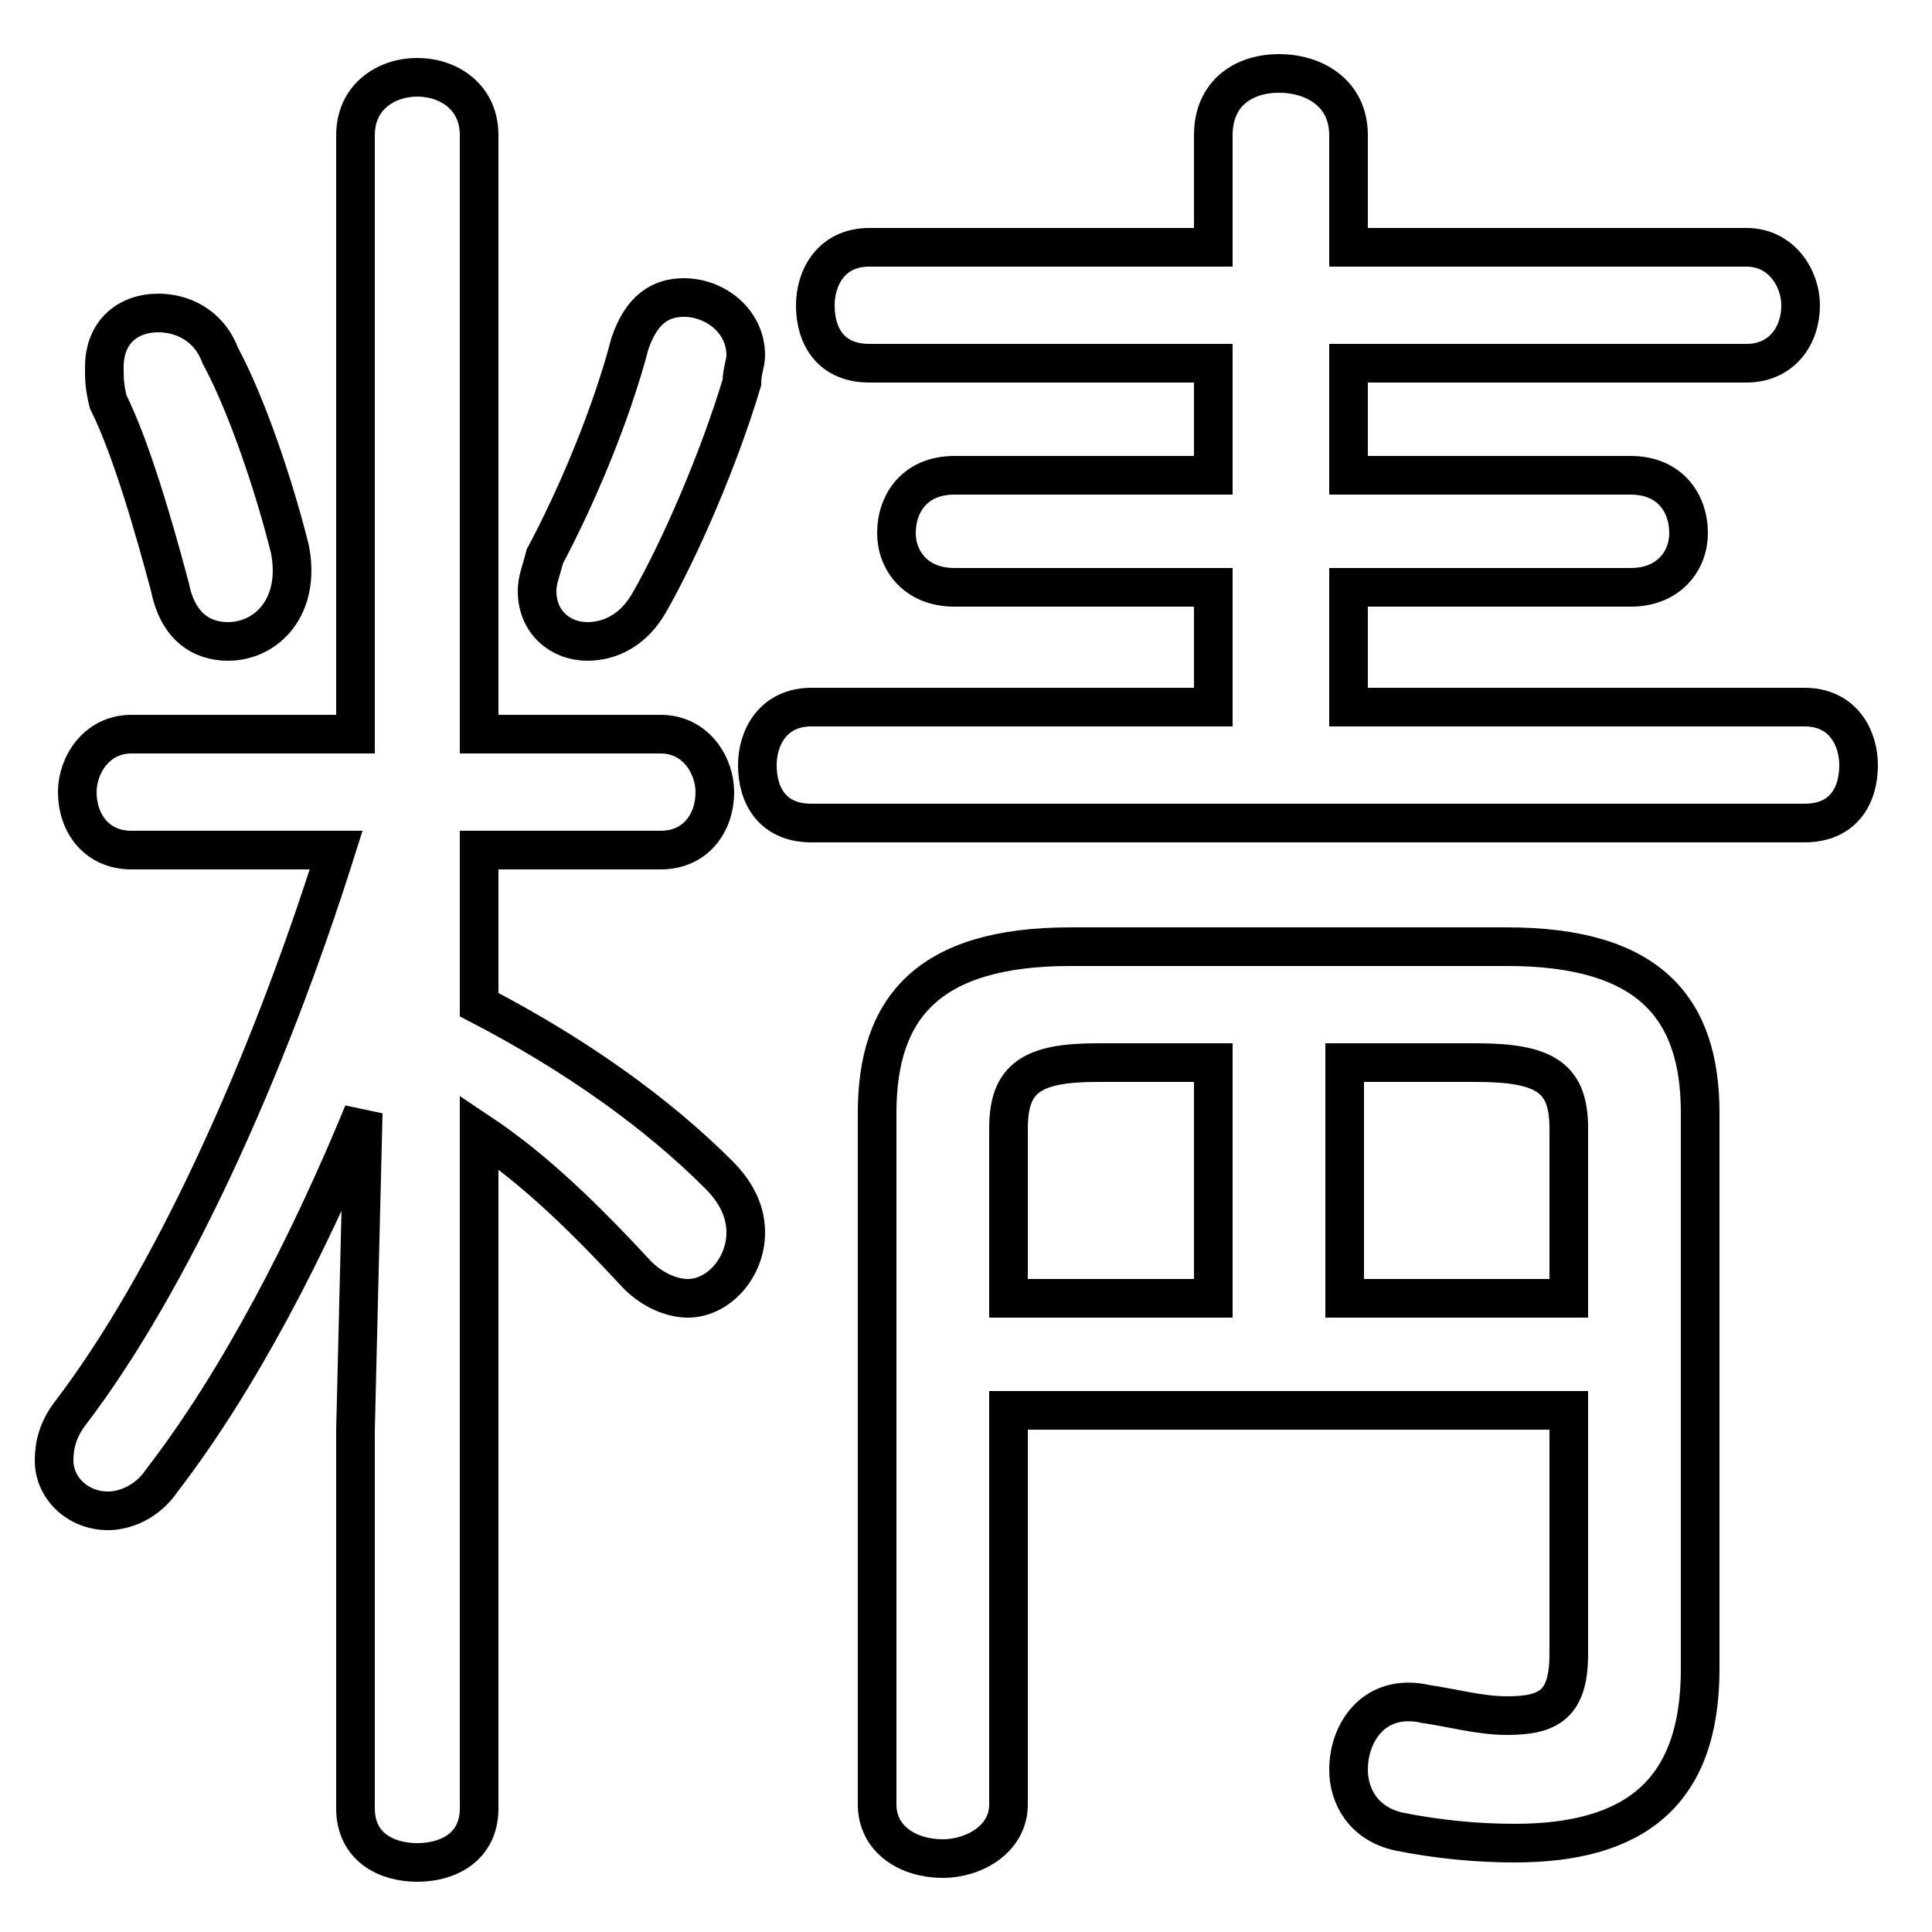 <svg xmlns="http://www.w3.org/2000/svg" viewBox="0 -44.0 50.0 50.0">
    <rect x="0" y="-44.0" width="50.0" height="50.0" fill="#808080" stroke="none"/>
    <g transform="scale(1, -1)">
        <!-- ボディの枠 -->
        <rect x="0" y="-6.0" width="50.0" height="50.0"
            stroke="white" fill="white"/>
        <!-- グリフ座標系の原点 -->
        <circle cx="0" cy="0" r="5" fill="white"/>
        <!-- グリフのアウトライン -->
        <g style="fill:none;stroke:#000000;stroke-width:1;">
<path d="M 5.7 34.8 C 5.4 35.6 4.7 35.9 4.1 35.9 C 3.3 35.9 2.7 35.4 2.7 34.5 C 2.7 34.2 2.7 34.0 2.8 33.6 C 3.4 32.4 4.0 30.3 4.4 28.8 C 4.6 27.8 5.2 27.4 5.9 27.4 C 6.9 27.4 7.8 28.3 7.5 29.8 C 7.1 31.4 6.4 33.5 5.7 34.8 Z M 31.4 10.4 L 26.1 10.4 L 26.1 14.8 C 26.1 16.1 26.7 16.5 28.4 16.5 L 31.4 16.5 Z M 16.3 35.1 C 15.8 33.2 14.9 31.1 14.1 29.6 C 14.0 29.2 13.9 29.0 13.9 28.7 C 13.9 27.9 14.5 27.4 15.2 27.4 C 15.8 27.4 16.4 27.7 16.8 28.4 C 17.6 29.8 18.6 32.1 19.2 34.1 C 19.2 34.4 19.3 34.6 19.3 34.8 C 19.3 35.7 18.5 36.3 17.7 36.3 C 17.1 36.3 16.6 36.0 16.3 35.1 Z M 8.7 22.0 C 6.9 16.3 4.4 10.8 1.8 7.4 C 1.5 7.0 1.4 6.6 1.4 6.2 C 1.4 5.5 2.0 4.9 2.8 4.9 C 3.2 4.9 3.8 5.1 4.2 5.7 C 6.2 8.3 8.0 11.8 9.4 15.2 L 9.2 7.0 L 9.2 -2.8 C 9.2 -3.8 10.0 -4.2 10.8 -4.2 C 11.6 -4.2 12.4 -3.8 12.4 -2.8 L 12.4 14.7 C 13.9 13.7 15.2 12.4 16.5 11.0 C 16.9 10.6 17.4 10.4 17.8 10.4 C 18.6 10.4 19.3 11.2 19.3 12.1 C 19.3 12.6 19.1 13.1 18.6 13.6 C 17.0 15.2 14.9 16.7 12.4 18.0 L 12.4 22.0 L 17.1 22.0 C 18.0 22.0 18.5 22.7 18.5 23.5 C 18.5 24.2 18.0 25.0 17.1 25.0 L 12.4 25.0 L 12.4 40.5 C 12.4 41.5 11.6 42.0 10.8 42.0 C 10.0 42.0 9.2 41.5 9.2 40.5 L 9.2 25.0 L 3.4 25.0 C 2.5 25.0 2.0 24.2 2.0 23.5 C 2.0 22.7 2.5 22.0 3.4 22.0 Z M 26.1 7.5 L 40.6 7.5 L 40.6 1.2 C 40.6 -0.1 40.1 -0.4 39.0 -0.4 C 38.3 -0.4 37.6 -0.2 36.9 -0.1 C 35.6 0.2 34.9 -0.8 34.9 -1.8 C 34.9 -2.5 35.3 -3.2 36.2 -3.4 C 37.2 -3.6 38.2 -3.7 39.2 -3.7 C 42.3 -3.7 44.0 -2.4 44.0 0.8 L 44.0 15.2 C 44.0 17.9 42.7 19.5 39.0 19.5 L 27.7 19.5 C 24.0 19.5 22.7 17.9 22.7 15.2 L 22.7 -2.7 C 22.7 -3.6 23.5 -4.1 24.4 -4.1 C 25.2 -4.1 26.1 -3.6 26.1 -2.7 Z M 34.9 25.7 L 34.9 28.8 L 42.2 28.8 C 43.2 28.8 43.7 29.5 43.7 30.2 C 43.7 31.0 43.2 31.7 42.2 31.7 L 34.9 31.7 L 34.9 34.6 L 45.2 34.6 C 46.1 34.6 46.6 35.3 46.6 36.1 C 46.6 36.8 46.1 37.6 45.2 37.6 L 34.9 37.6 L 34.9 40.5 C 34.9 41.6 34.0 42.1 33.1 42.1 C 32.2 42.1 31.4 41.6 31.4 40.5 L 31.4 37.6 L 22.5 37.6 C 21.5 37.6 21.1 36.8 21.1 36.1 C 21.1 35.3 21.5 34.6 22.5 34.6 L 31.4 34.6 L 31.4 31.7 L 24.7 31.7 C 23.7 31.7 23.2 31.0 23.2 30.2 C 23.2 29.5 23.7 28.8 24.7 28.8 L 31.4 28.8 L 31.4 25.7 L 21.0 25.7 C 20.0 25.7 19.6 24.9 19.6 24.2 C 19.6 23.4 20.0 22.7 21.0 22.7 L 46.7 22.7 C 47.7 22.7 48.1 23.4 48.1 24.2 C 48.1 24.9 47.7 25.7 46.7 25.7 Z M 34.8 10.4 L 34.8 16.5 L 38.2 16.5 C 40.0 16.5 40.6 16.1 40.6 14.8 L 40.6 10.4 Z"/>
</g>
</g>
</svg>